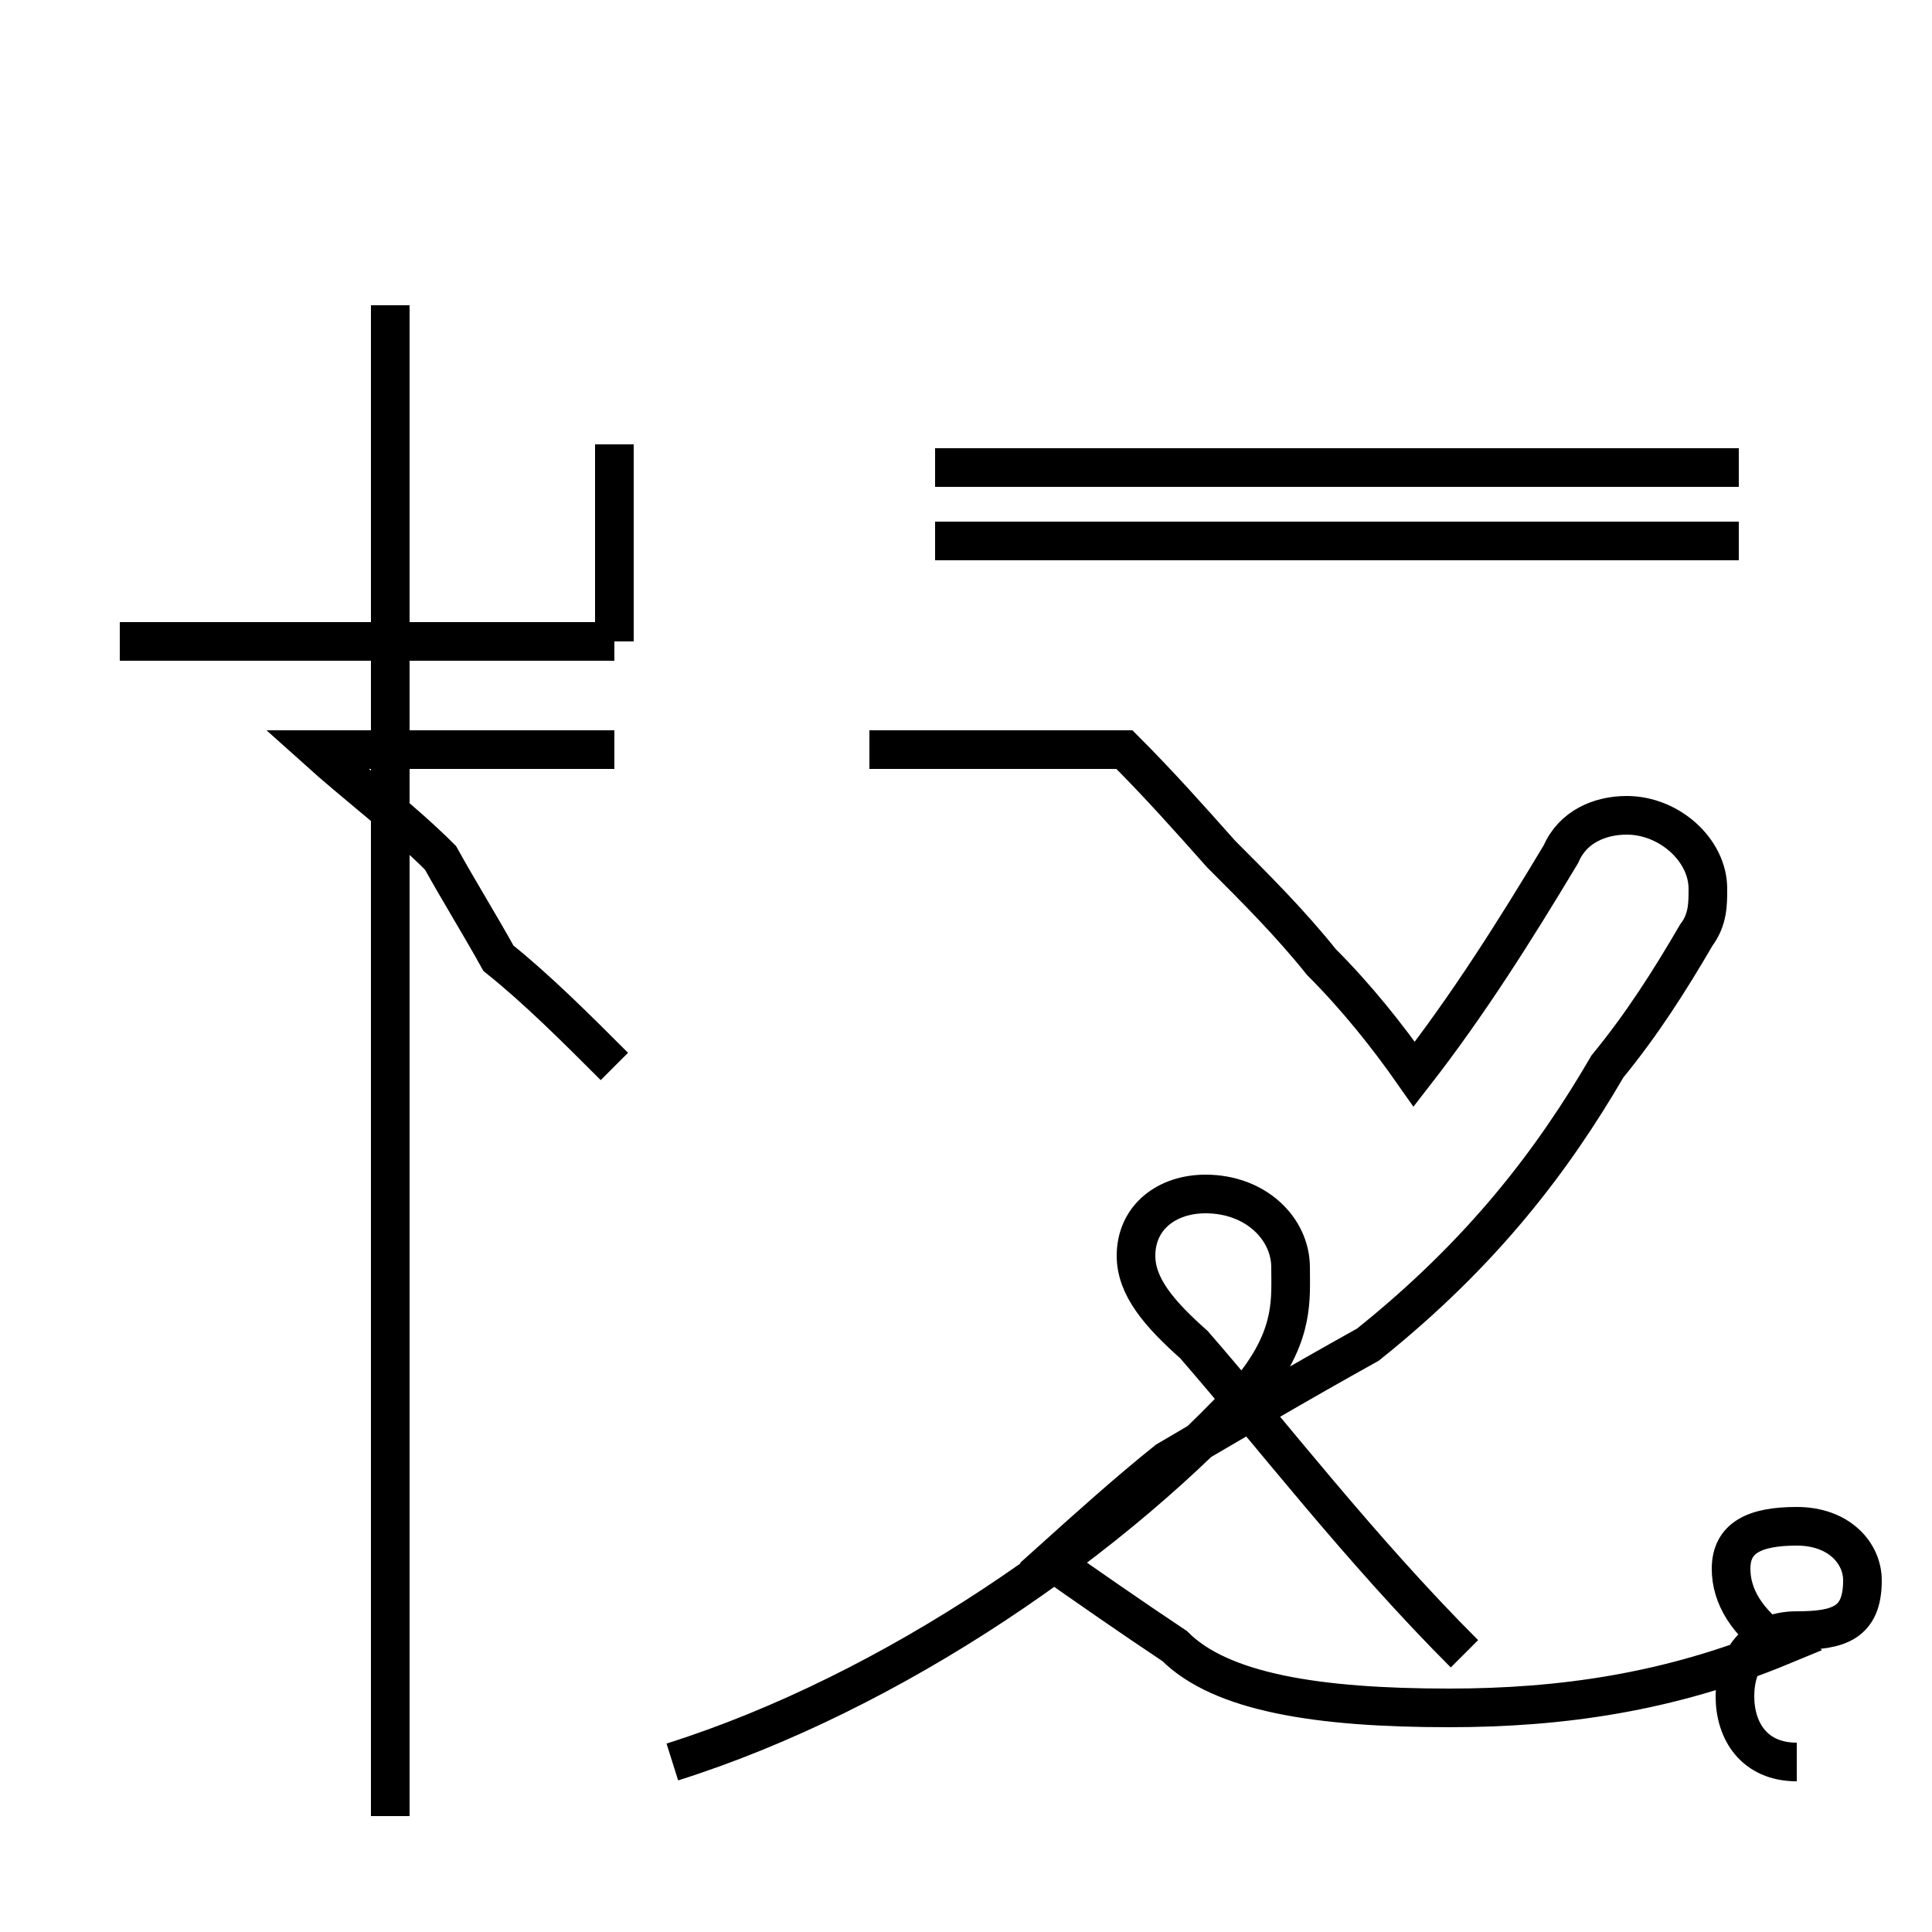 <?xml version='1.0' encoding='utf8'?>
<svg viewBox="0.0 -44.0 50.0 50.0" version="1.1" xmlns="http://www.w3.org/2000/svg">
<rect x="0.0" y="-44.0" width="50.0" height="50.0" fill="#808080" stroke="none"/>
<rect x="-1000" y="-1000" width="2000" height="2000" stroke="white" fill="white"/>
<g style="fill:none; stroke:#000000;  stroke-width:1">
<path d="M 17.4 -1.6 C 23.1 0.2 28.9 4.2 32.5 8.2 C 33.5 9.5 33.4 10.4 33.4 11.2 C 33.4 12.2 32.5 13.1 31.2 13.1 C 30.2 13.1 29.4 12.5 29.4 11.5 C 29.4 10.7 30.0 10.0 30.9 9.2 C 32.9 6.9 35.2 3.9 37.9 1.2 M 46.5 -1.6 C 45.4 -1.6 44.9 -0.8 44.9 0.1 C 44.9 1.0 45.4 1.8 46.5 1.8 C 47.6 1.8 48.2 2.0 48.2 3.1 C 48.2 3.8 47.6 4.5 46.5 4.5 C 45.4 4.5 44.8 4.2 44.8 3.4 C 44.8 2.7 45.2 2.0 46.1 1.4 C 43.2 0.2 40.4 -0.2 37.5 -0.2 C 34.1 -0.2 31.6 0.2 30.4 1.4 C 29.2 2.2 28.2 2.9 27.2 3.6 C 28.2 4.5 29.2 5.4 30.2 6.2 C 31.9 7.2 33.6 8.2 35.4 9.2 C 36.9 10.4 38.1 11.6 39.1 12.8 C 40.1 14.0 40.9 15.2 41.6 16.4 C 42.5 17.5 43.2 18.6 43.9 19.8 C 44.2 20.2 44.2 20.6 44.2 21.0 C 44.2 22.0 43.2 22.9 42.1 22.9 C 41.4 22.9 40.7 22.6 40.4 21.9 C 39.2 19.9 38.0 18.0 36.6 16.2 C 35.9 17.2 35.1 18.2 34.2 19.1 C 33.4 20.1 32.5 21.0 31.6 21.9 C 30.8 22.8 30.0 23.7 29.1 24.6 L 22.5 24.6 M 15.9 27.4 L 3.1 27.4 M 15.9 16.4 C 14.9 17.4 13.9 18.4 12.9 19.2 C 12.4 20.1 11.9 20.9 11.4 21.8 C 10.4 22.8 9.2 23.7 8.2 24.6 L 15.9 24.6 M 10.1 -3.0 L 10.1 36.1 M 15.9 27.4 L 15.9 32.5 M 45.0 30.0 L 24.2 30.0 M 45.0 31.9 L 24.2 31.9 " transform="scale(1, -1)" />
</g>
</svg>
